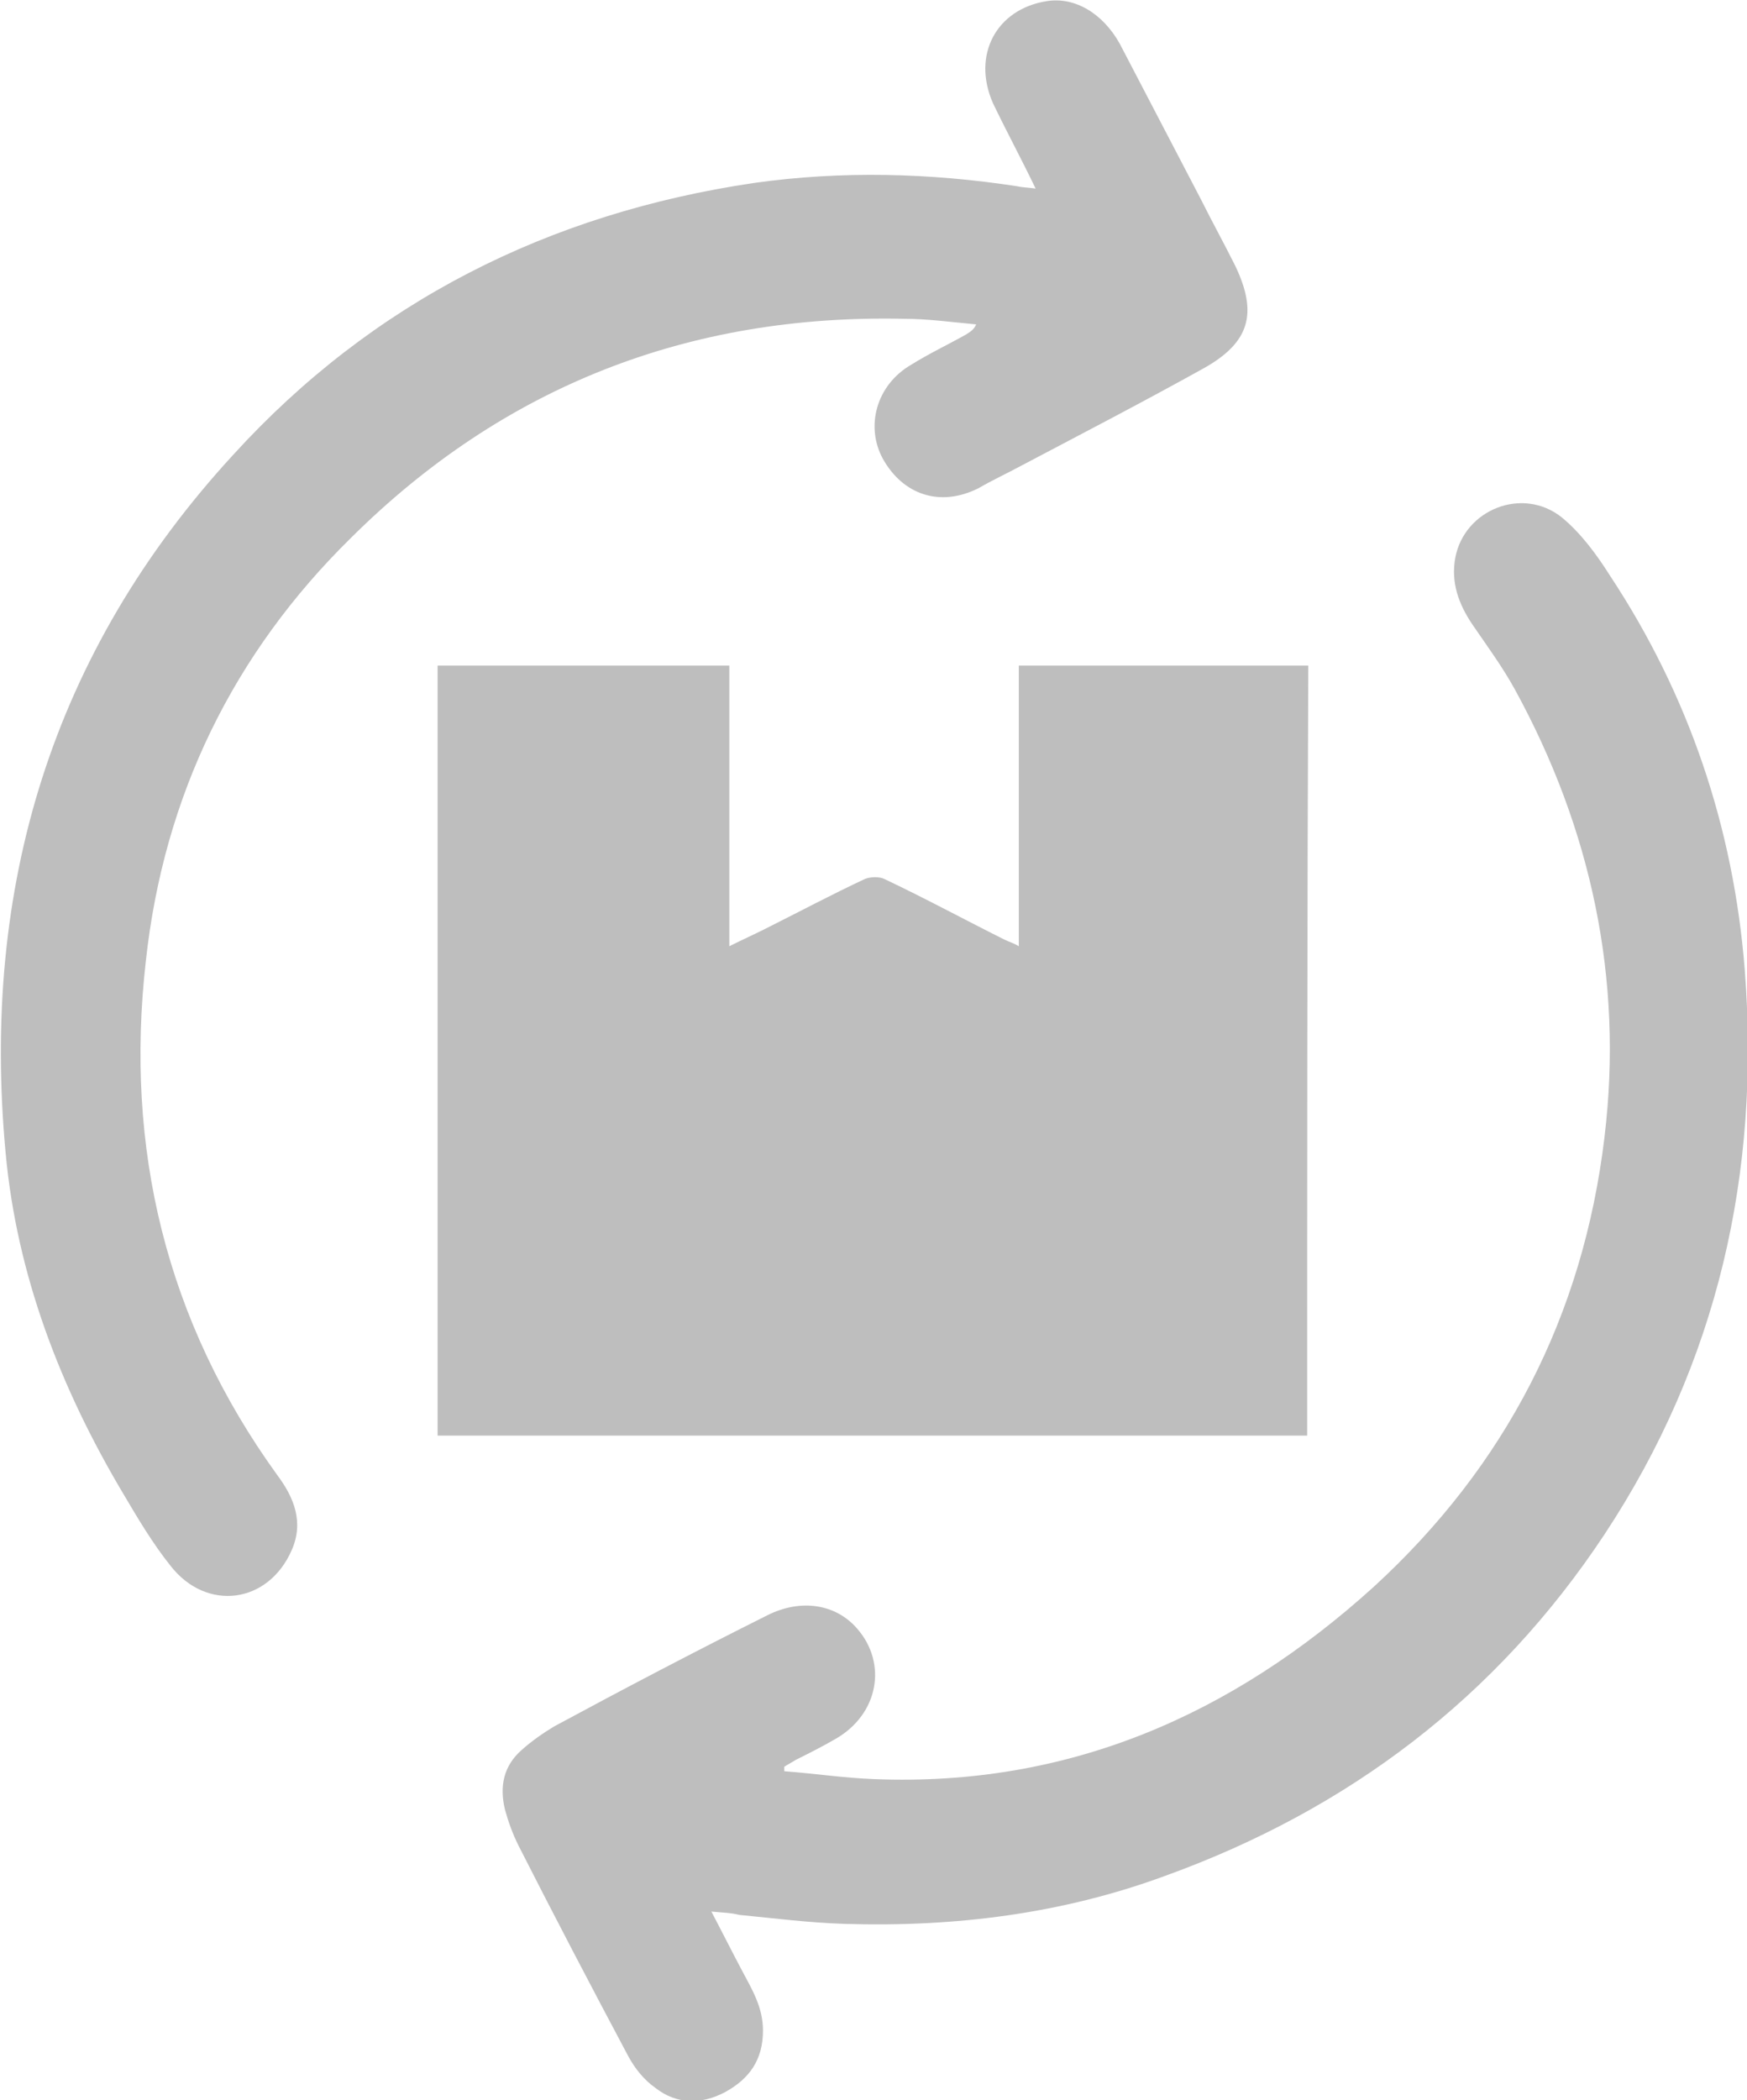 <?xml version="1.0" encoding="utf-8"?>
<!-- Generator: Adobe Illustrator 25.3.1, SVG Export Plug-In . SVG Version: 6.00 Build 0)  -->
<svg version="1.1" id="Capa_1" xmlns="http://www.w3.org/2000/svg" xmlns:xlink="http://www.w3.org/1999/xlink" x="0px" y="0px"
	 viewBox="0 0 155.7 187.1" style="enable-background:new 0 0 155.7 187.1;" xml:space="preserve">
<style type="text/css">
	.st0{opacity:0.26;}
	.st1{fill:#050505;}
</style>
<g class="st0">
	<path class="st1" d="M116.5,127.9c-25.9,0-51.7,0-77.5,0c0-22.9,0-45.7,0-68.6c8.6,0,17.2,0,26,0c0,8.3,0,16.5,0,25
		c1.2-0.6,2.1-1,3.1-1.5c3-1.5,6-3.1,9-4.5c0.5-0.2,1.3-0.2,1.7,0c3.6,1.7,7.1,3.6,10.7,5.4c0.4,0.2,0.8,0.3,1.3,0.6
		c0-8.4,0-16.7,0-25c8.7,0,17.2,0,25.8,0C116.5,82.1,116.5,104.9,116.5,127.9z"/>
	<path class="st1" d="M92.3,16.8c-1.3-2.7-2.6-5.1-3.8-7.6c-1.9-4.3,0.3-8.4,4.8-9.1c2.5-0.4,5,1.1,6.5,3.8
		c2.4,4.6,4.8,9.2,7.2,13.8c1,2,2.1,4,3.1,6c2,4.2,1.3,6.8-2.8,9.1c-5.4,3-10.8,5.8-16.3,8.7c-1.3,0.7-2.6,1.3-3.8,2
		c-3.4,1.7-6.7,0.6-8.5-2.6c-1.6-2.9-0.6-6.6,2.5-8.4c1.6-1,3.3-1.8,4.9-2.7c0.3-0.2,0.7-0.4,0.9-0.9c-2.2-0.2-4.3-0.5-6.5-0.5
		c-19.1-0.4-35.6,6-49.2,19.5C20.8,58.2,14.6,70.9,13,85.6c-1.9,16.7,1.8,32.1,11.7,45.8c1.5,2,2.4,4.2,1.3,6.7
		c-2.1,4.8-7.6,5.5-10.8,1.4c-1.6-2-2.9-4.2-4.2-6.4c-5.6-9.4-9.5-19.5-10.5-30.4c-2.2-23.6,4.1-44.6,20.3-62.2
		C33.2,26.9,48.9,19,67.2,16.3c7.8-1.1,15.7-0.9,23.5,0.3C91.1,16.7,91.6,16.7,92.3,16.8z"/>
	<path class="st1" d="M63.4,170.3c1,1.9,1.8,3.5,2.7,5.2c0.9,1.7,1.9,3.3,1.9,5.4c0,2.6-1.2,4.3-3.4,5.5c-2.1,1.1-4.3,1.1-6.2-0.4
		c-1-0.7-1.8-1.7-2.4-2.8c-3.3-6.2-6.6-12.5-9.8-18.8c-0.5-1-0.9-2.1-1.2-3.2c-0.5-2.1-0.1-3.9,1.5-5.3c0.9-0.8,1.9-1.5,2.9-2.1
		c6.3-3.4,12.6-6.7,19-9.9c3-1.5,6.1-1,8,1.2c2.7,3.1,1.9,7.6-1.9,9.8c-1.2,0.7-2.4,1.3-3.6,1.9c-0.3,0.2-0.7,0.4-1,0.6
		c0,0.1,0,0.2,0,0.4c2.7,0.2,5.3,0.6,8,0.7c17.3,0.7,31.9-5.7,44.5-17.1c11.8-10.8,18.7-24.2,20.6-40.1c1.7-14.1-1.2-27.5-8-39.9
		c-1.1-2-2.5-3.9-3.8-5.8c-1.2-1.8-1.9-3.7-1.5-5.9c0.8-4.3,6-6.4,9.5-3.6c1.7,1.4,3.1,3.3,4.3,5.2c7,10.6,11,22.4,12,35.1
		c1.4,18.1-2.4,35-12.5,50.3c-9.6,14.5-22.8,24.5-39.1,30.4c-9.2,3.4-18.8,4.6-28.6,4.3c-3.2-0.1-6.3-0.5-9.4-0.8
		C65.1,170.4,64.4,170.4,63.4,170.3z"/>
</g>
</svg>
